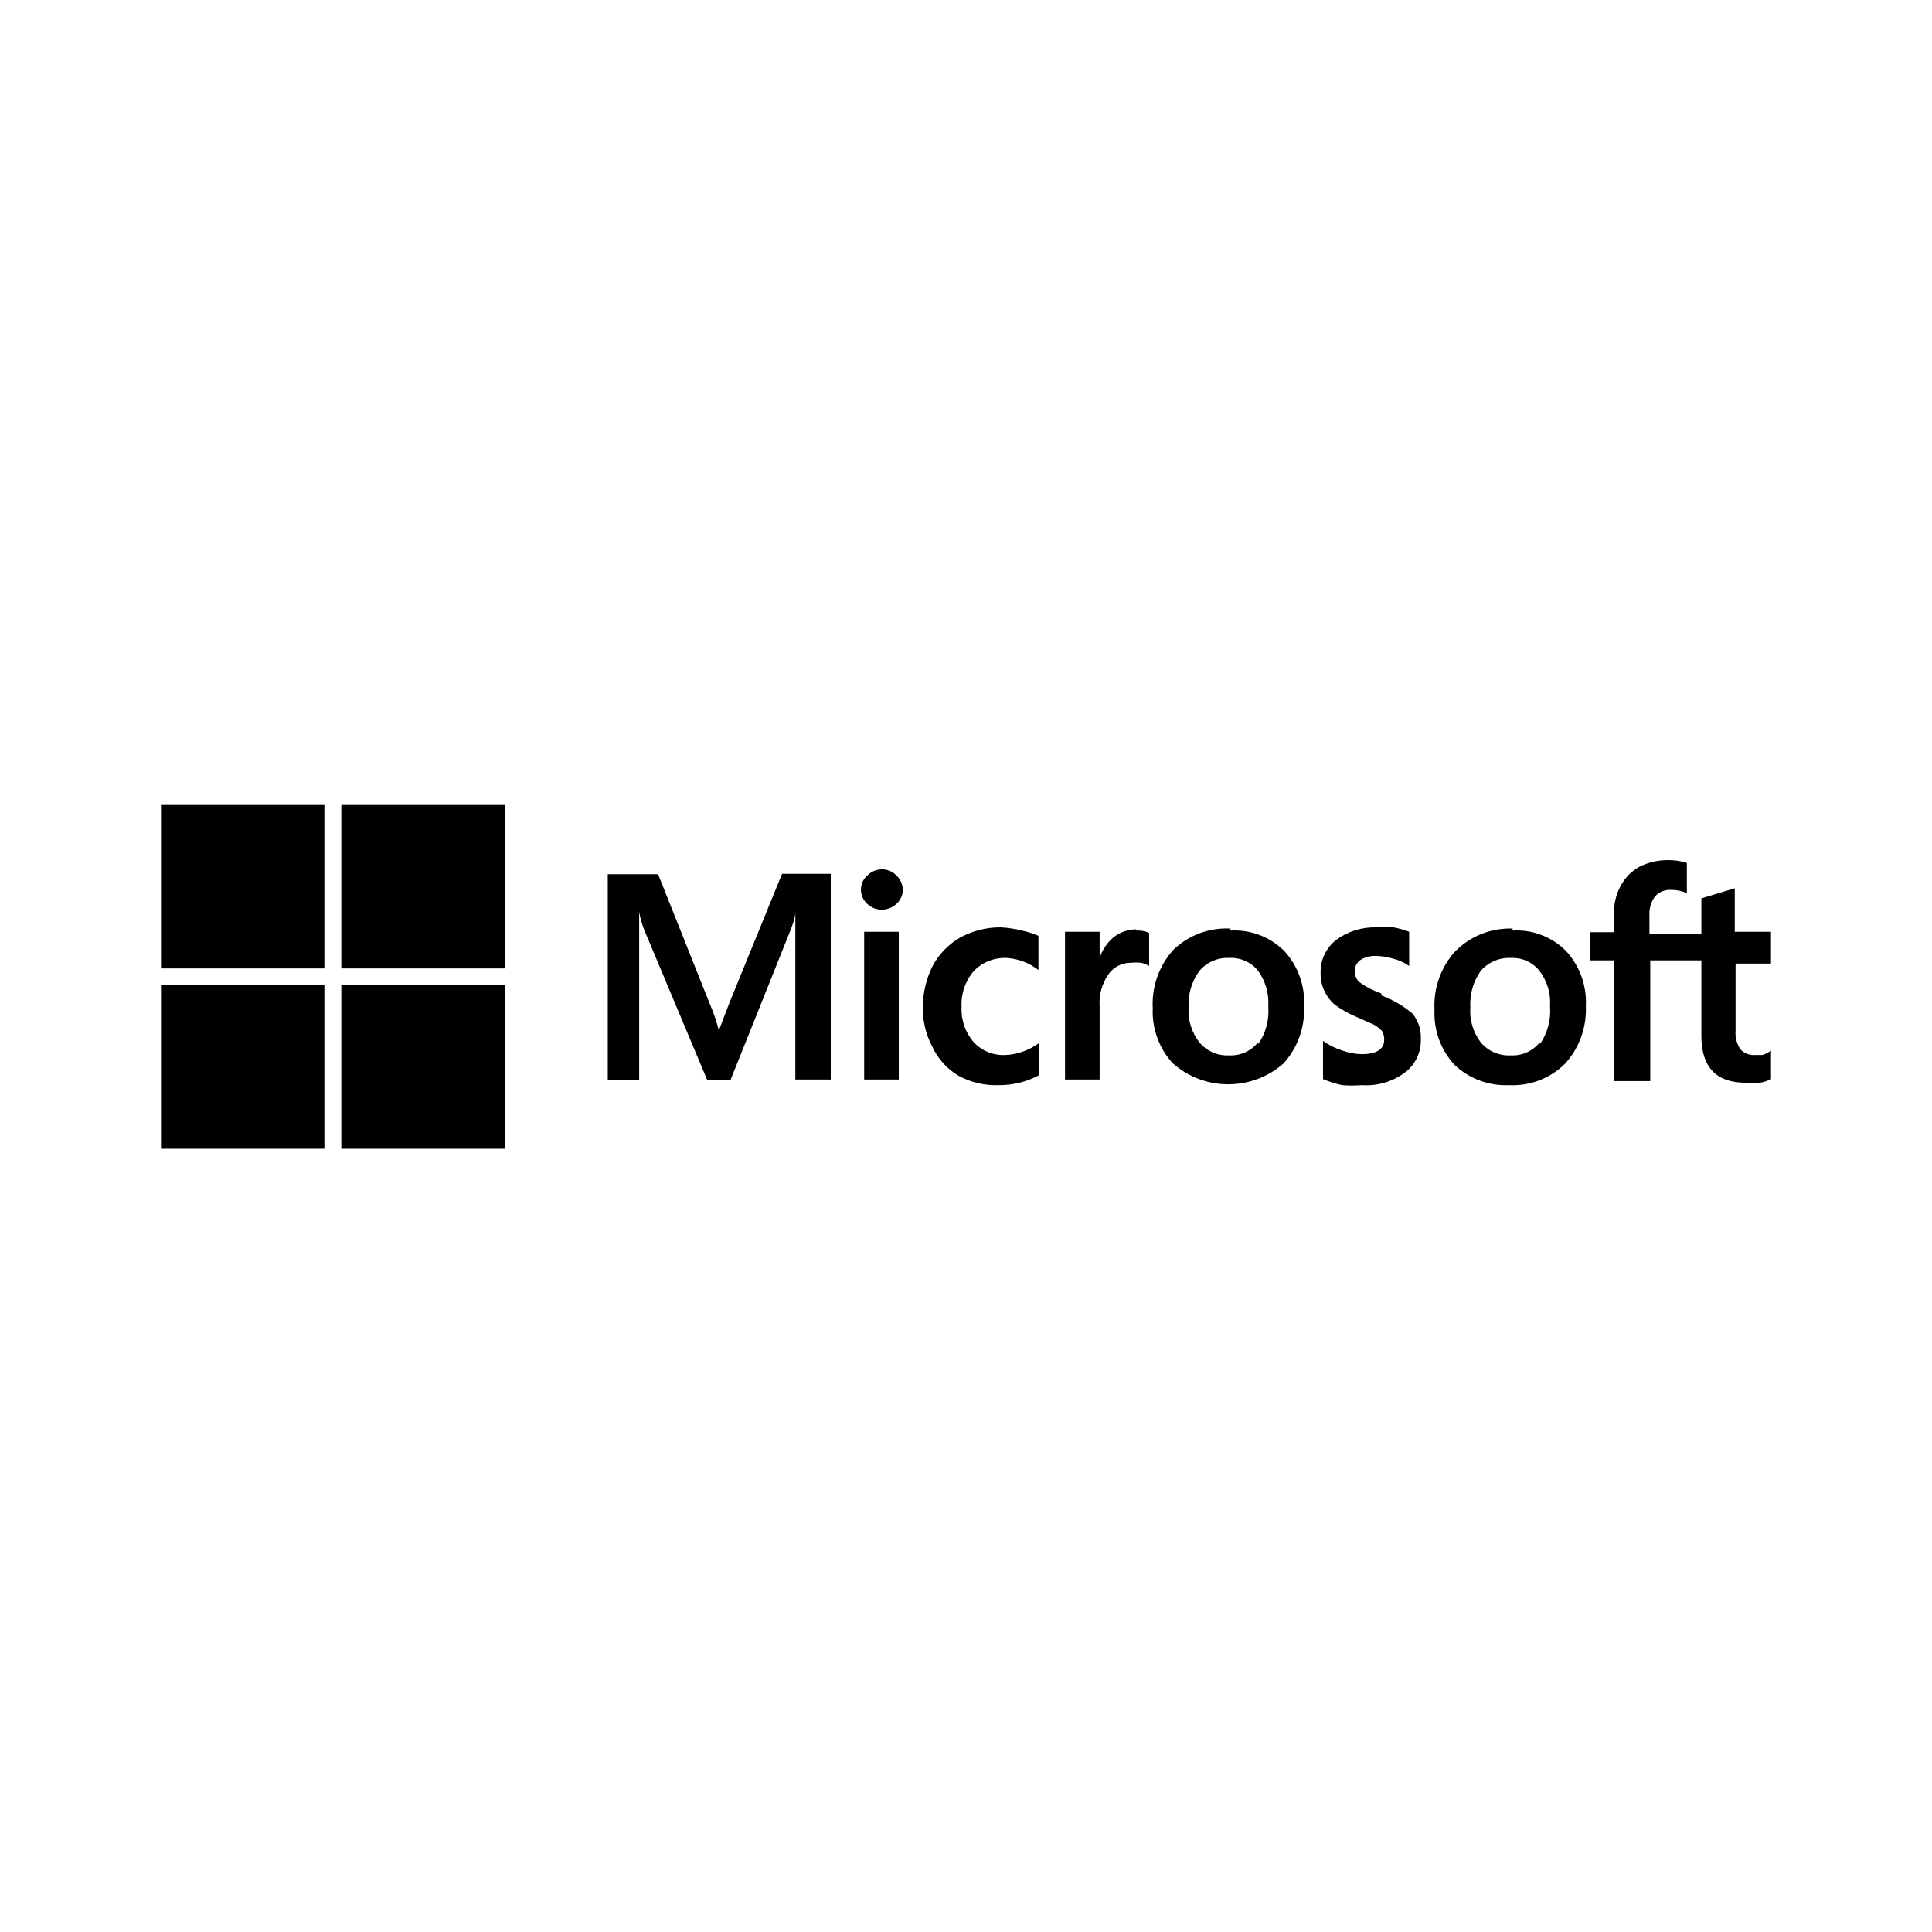 <svg width="48" height="48" viewBox="0 0 48 48" fill="none" xmlns="http://www.w3.org/2000/svg">
<path fill-rule="evenodd" clip-rule="evenodd" d="M18.12 24.92L19.43 21.71H20.64V26.82H19.76V23.58C19.76 23.37 19.76 23.03 19.76 22.66C19.76 22.8 19.69 22.97 19.66 23.06L18.15 26.83H17.57L16 23.09C15.947 22.951 15.907 22.807 15.88 22.66C15.88 22.74 15.88 22.84 15.88 22.98C15.88 23.12 15.88 23.48 15.88 23.68V26.84H15.1V21.72H16.35L17.63 24.93C17.724 25.147 17.801 25.371 17.86 25.6L18.12 24.92ZM21.47 26.82V23.15H22.33V26.82H21.47ZM21.91 21.6C21.977 21.598 22.044 21.611 22.106 21.637C22.168 21.663 22.224 21.701 22.27 21.75C22.32 21.796 22.359 21.852 22.387 21.914C22.415 21.976 22.429 22.042 22.43 22.11C22.429 22.176 22.414 22.241 22.387 22.302C22.359 22.362 22.319 22.416 22.27 22.46C22.172 22.55 22.043 22.6 21.91 22.6C21.776 22.602 21.647 22.552 21.55 22.46C21.501 22.416 21.461 22.362 21.433 22.302C21.406 22.241 21.391 22.176 21.39 22.11C21.389 22.042 21.403 21.975 21.43 21.912C21.458 21.85 21.499 21.795 21.55 21.75C21.645 21.654 21.775 21.6 21.91 21.6ZM25.39 23.12C25.531 23.15 25.668 23.193 25.8 23.25V24.1C25.57 23.921 25.291 23.816 25 23.8C24.849 23.795 24.699 23.822 24.56 23.878C24.42 23.935 24.294 24.021 24.19 24.13C23.979 24.377 23.872 24.696 23.89 25.02C23.874 25.338 23.981 25.65 24.19 25.89C24.291 26 24.415 26.085 24.554 26.141C24.692 26.196 24.841 26.22 24.99 26.21C25.13 26.205 25.268 26.178 25.4 26.13C25.551 26.079 25.692 26.005 25.82 25.91V26.71C25.513 26.876 25.169 26.962 24.82 26.96C24.472 26.974 24.127 26.895 23.82 26.73C23.531 26.559 23.301 26.305 23.16 26C22.998 25.692 22.918 25.348 22.93 25C22.932 24.653 23.015 24.311 23.17 24C23.329 23.704 23.569 23.458 23.86 23.29C24.167 23.124 24.511 23.038 24.86 23.04C25.039 23.049 25.216 23.076 25.39 23.12ZM28.23 23.12C28.34 23.111 28.451 23.132 28.55 23.18V24C28.488 23.962 28.421 23.935 28.35 23.92C28.264 23.912 28.177 23.912 28.09 23.92C27.979 23.92 27.87 23.947 27.772 23.999C27.674 24.052 27.591 24.128 27.53 24.22C27.375 24.449 27.301 24.724 27.32 25V26.82H26.46V23.15H27.32V23.8C27.383 23.607 27.497 23.434 27.65 23.3C27.813 23.164 28.018 23.09 28.23 23.09V23.12ZM30.57 23.12C30.817 23.105 31.064 23.143 31.295 23.231C31.526 23.319 31.736 23.455 31.91 23.63C32.079 23.814 32.209 24.03 32.293 24.266C32.377 24.501 32.413 24.75 32.4 25C32.422 25.522 32.239 26.031 31.89 26.42C31.51 26.755 31.021 26.939 30.515 26.939C30.009 26.939 29.52 26.755 29.14 26.42C28.97 26.236 28.838 26.02 28.753 25.785C28.667 25.55 28.628 25.3 28.64 25.05C28.625 24.787 28.663 24.523 28.75 24.274C28.838 24.025 28.974 23.796 29.15 23.6C29.338 23.419 29.561 23.279 29.805 23.187C30.049 23.096 30.31 23.056 30.57 23.07V23.12ZM31.26 25.94C31.449 25.665 31.537 25.333 31.51 25C31.531 24.682 31.439 24.367 31.25 24.11C31.163 24.006 31.052 23.923 30.927 23.869C30.802 23.816 30.666 23.792 30.53 23.8C30.392 23.794 30.255 23.82 30.128 23.876C30.002 23.931 29.889 24.015 29.8 24.12C29.609 24.38 29.514 24.698 29.53 25.02C29.509 25.337 29.605 25.65 29.8 25.9C29.89 26.007 30.004 26.092 30.132 26.148C30.261 26.203 30.4 26.228 30.54 26.22C30.678 26.227 30.815 26.2 30.94 26.143C31.066 26.085 31.175 25.999 31.26 25.89V25.94ZM34.32 24.73C34.601 24.835 34.861 24.987 35.09 25.18C35.236 25.357 35.311 25.581 35.3 25.81C35.306 25.972 35.273 26.133 35.204 26.279C35.134 26.426 35.03 26.553 34.9 26.65C34.592 26.877 34.212 26.987 33.83 26.96C33.667 26.973 33.503 26.973 33.34 26.96C33.179 26.923 33.022 26.873 32.87 26.81V25.86C33.016 25.965 33.178 26.047 33.35 26.1C33.504 26.156 33.666 26.187 33.83 26.19C34.2 26.19 34.39 26.07 34.39 25.83C34.392 25.757 34.375 25.684 34.34 25.62C34.282 25.557 34.214 25.503 34.14 25.46L33.69 25.26C33.502 25.18 33.325 25.08 33.16 24.96C33.049 24.864 32.96 24.744 32.9 24.61C32.836 24.469 32.805 24.315 32.81 24.16C32.807 24.004 32.841 23.849 32.909 23.709C32.977 23.568 33.076 23.445 33.2 23.35C33.489 23.138 33.841 23.029 34.2 23.04C34.34 23.027 34.48 23.027 34.62 23.04C34.753 23.064 34.884 23.101 35.01 23.15V24C34.892 23.916 34.76 23.855 34.62 23.82C34.477 23.776 34.329 23.753 34.18 23.75C34.046 23.746 33.914 23.78 33.8 23.85C33.756 23.88 33.72 23.92 33.696 23.967C33.671 24.014 33.659 24.067 33.66 24.12C33.658 24.169 33.666 24.219 33.683 24.265C33.7 24.311 33.726 24.354 33.76 24.39C33.93 24.516 34.119 24.614 34.32 24.68V24.73ZM37.58 23.12C37.825 23.105 38.071 23.143 38.3 23.231C38.53 23.319 38.738 23.455 38.91 23.63C39.079 23.814 39.209 24.03 39.293 24.266C39.377 24.501 39.413 24.75 39.4 25C39.422 25.522 39.239 26.031 38.89 26.42C38.708 26.603 38.489 26.746 38.248 26.839C38.006 26.932 37.748 26.973 37.49 26.96C37.243 26.971 36.996 26.932 36.765 26.846C36.533 26.76 36.321 26.629 36.14 26.46C35.97 26.276 35.838 26.06 35.752 25.825C35.667 25.59 35.628 25.34 35.64 25.09C35.625 24.827 35.663 24.563 35.75 24.314C35.838 24.065 35.974 23.836 36.15 23.64C36.336 23.451 36.559 23.303 36.805 23.205C37.051 23.106 37.315 23.061 37.58 23.07V23.12ZM38.26 25.94C38.449 25.665 38.537 25.333 38.51 25C38.533 24.68 38.437 24.363 38.24 24.11C38.154 24.006 38.045 23.924 37.922 23.87C37.799 23.817 37.664 23.793 37.53 23.8C37.391 23.794 37.252 23.82 37.123 23.876C36.995 23.931 36.881 24.015 36.79 24.12C36.603 24.381 36.511 24.699 36.53 25.02C36.506 25.335 36.598 25.648 36.79 25.9C36.882 26.008 36.997 26.093 37.127 26.149C37.257 26.204 37.399 26.229 37.54 26.22C37.678 26.227 37.815 26.2 37.94 26.143C38.066 26.085 38.175 25.999 38.26 25.89V25.94ZM44 23.94H43.12V25.6C43.106 25.766 43.148 25.931 43.24 26.07C43.288 26.121 43.347 26.161 43.413 26.185C43.479 26.209 43.55 26.218 43.62 26.21H43.79C43.865 26.185 43.936 26.148 44 26.1V26.81C43.915 26.853 43.824 26.883 43.73 26.9C43.61 26.91 43.49 26.91 43.37 26.9C42.64 26.9 42.27 26.51 42.27 25.74V23.86H41V26.86H40.1V23.86H39.5V23.16H40.1V22.64C40.103 22.416 40.162 22.196 40.27 22C40.378 21.802 40.541 21.638 40.74 21.53C40.955 21.424 41.191 21.37 41.43 21.37C41.593 21.367 41.755 21.39 41.91 21.44V22.19C41.79 22.137 41.661 22.11 41.53 22.11C41.454 22.104 41.377 22.115 41.306 22.142C41.235 22.17 41.172 22.214 41.12 22.27C41.017 22.408 40.968 22.578 40.98 22.75V23.21H42.27V22.32L43.1 22.07V23.15H44V23.94ZM4 24.06V20H8.06V24.06H4ZM8.48 24.06V20H12.54V24.06H8.48ZM4 28.54V24.48H8.06V28.54H4ZM8.48 28.54V24.48H12.54V28.54H8.48Z" fill="currentColor"/>
</svg>
